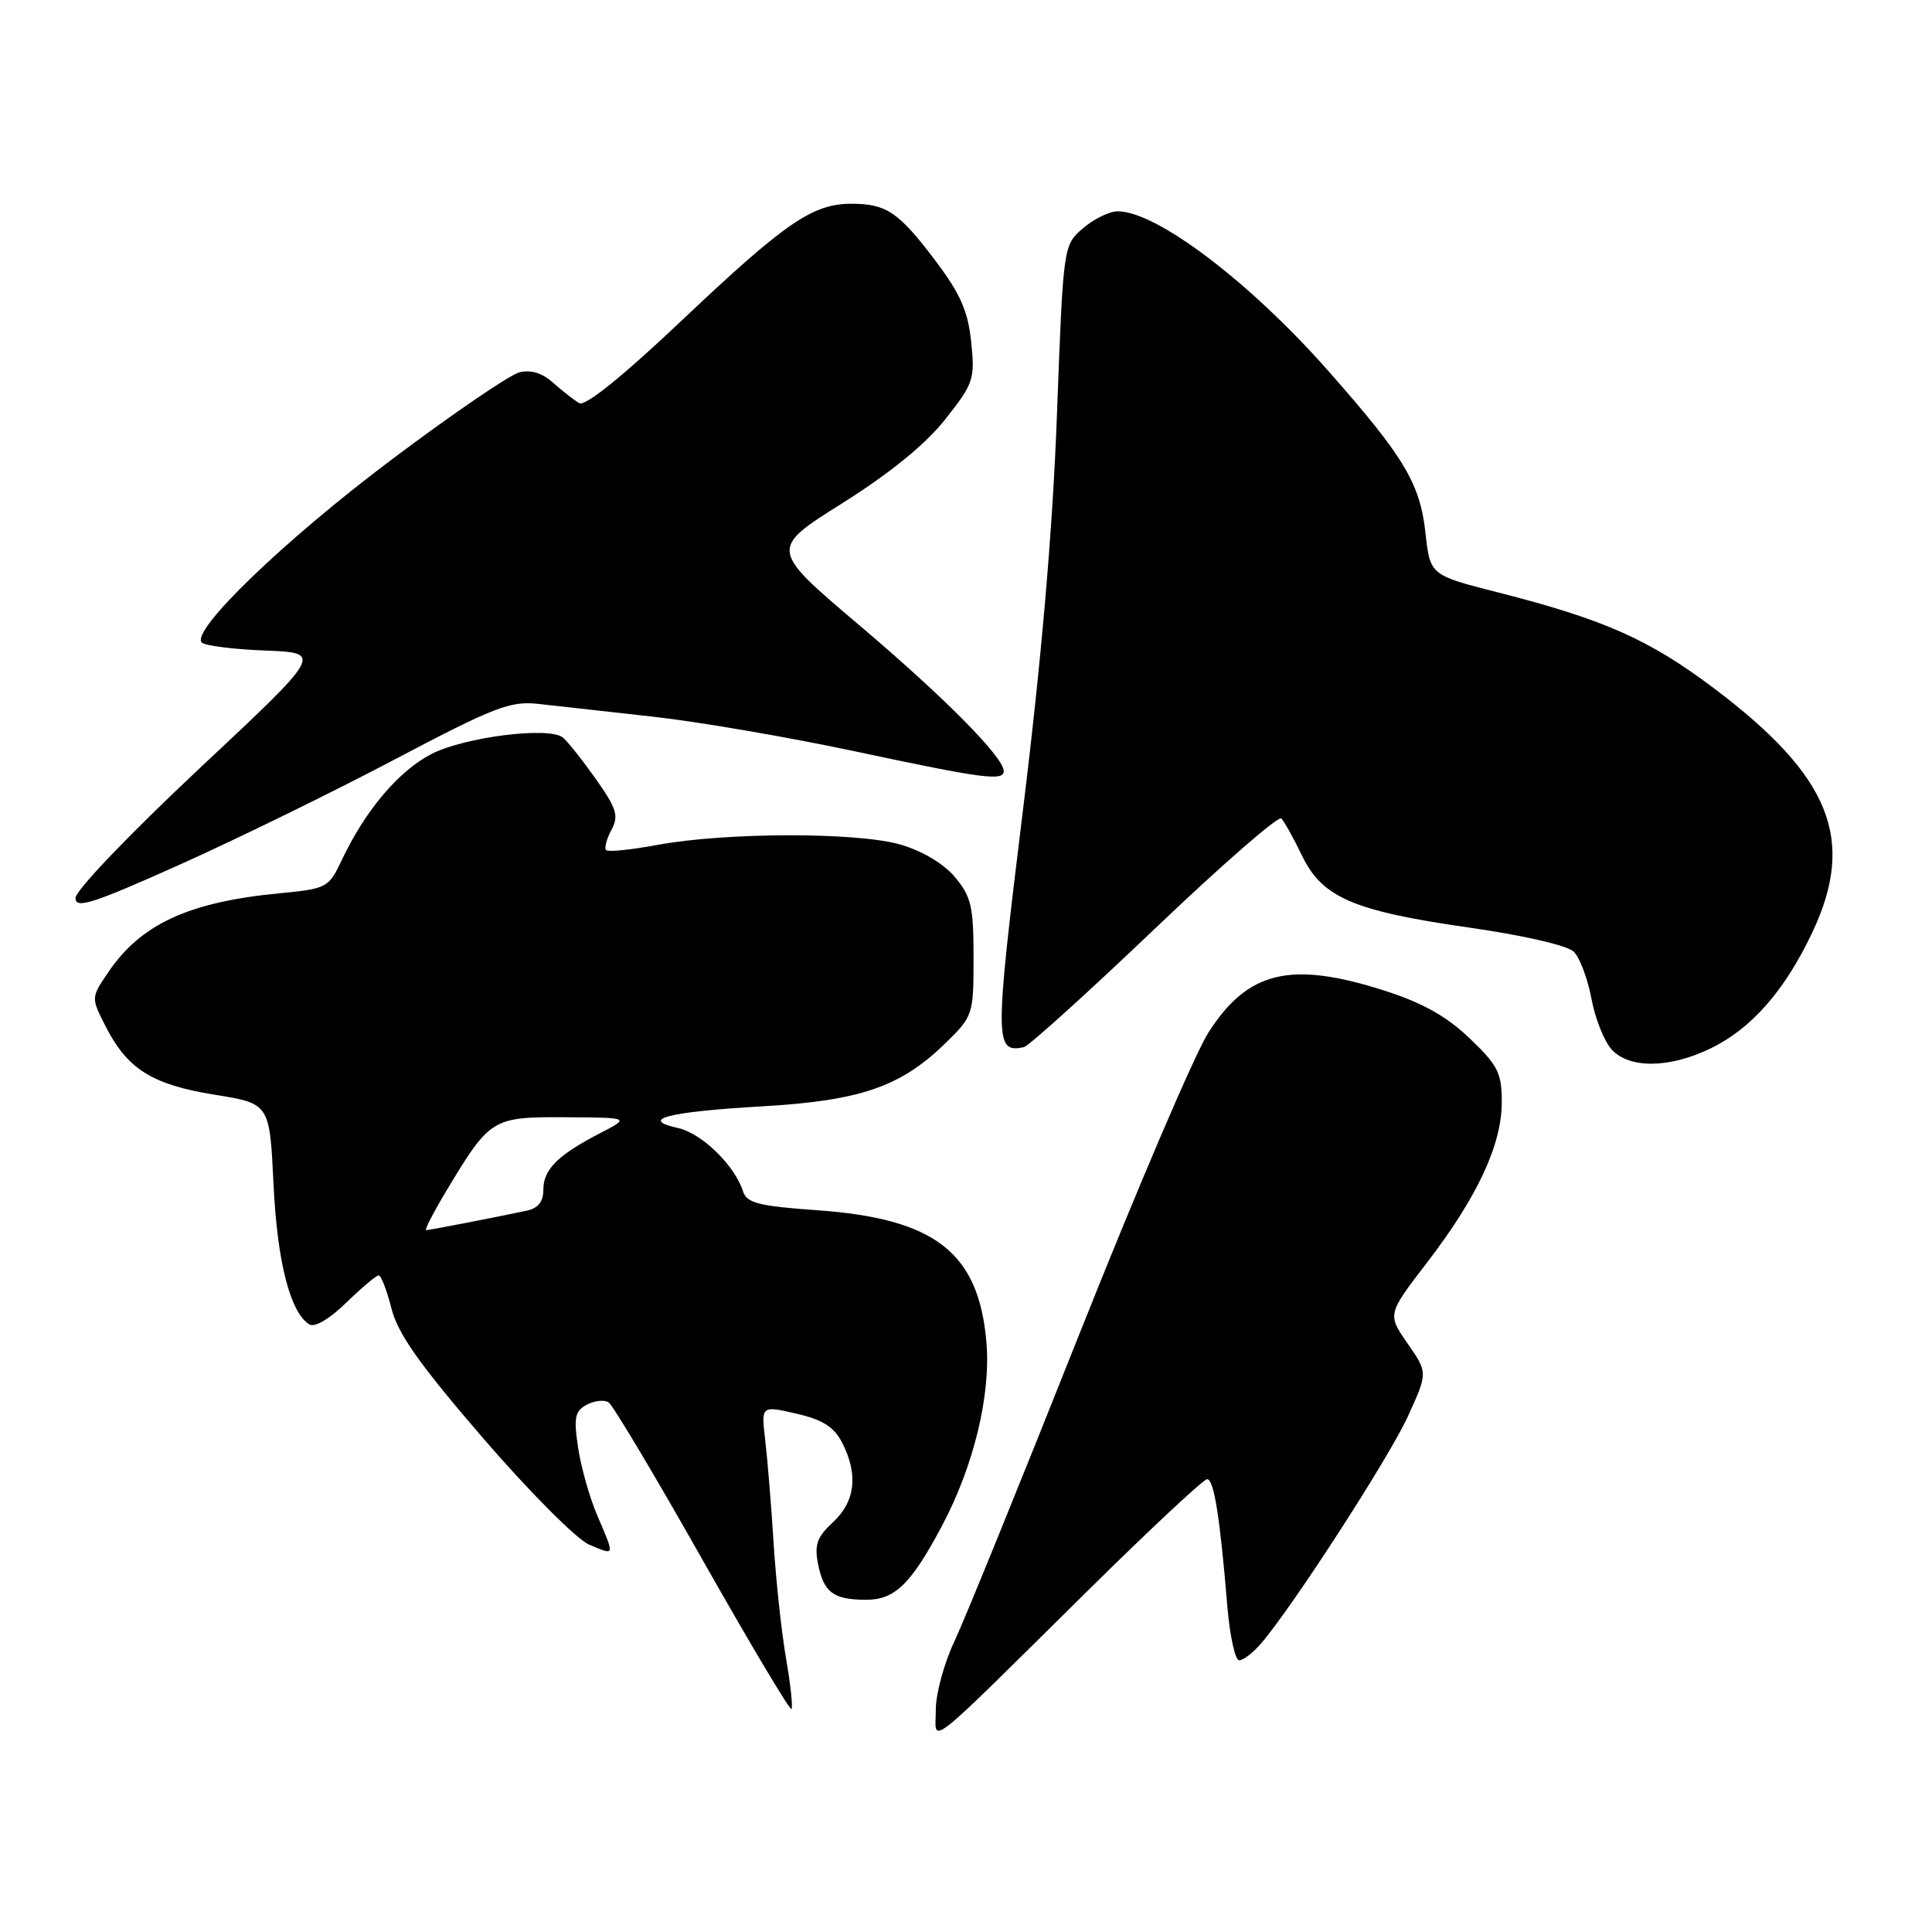 <?xml version="1.0" encoding="UTF-8" standalone="no"?>
<!DOCTYPE svg PUBLIC "-//W3C//DTD SVG 1.1//EN" "http://www.w3.org/Graphics/SVG/1.1/DTD/svg11.dtd" >
<svg xmlns="http://www.w3.org/2000/svg" xmlns:xlink="http://www.w3.org/1999/xlink" version="1.1" viewBox="0 0 256 256">
 <g >
 <path fill="currentColor"
d=" M 144.16 210.75 C 152.37 202.64 159.48 196.00 159.95 196.00 C 160.85 196.00 161.65 200.98 162.62 212.75 C 162.95 216.74 163.66 220.00 164.20 220.00 C 164.74 220.00 166.05 218.99 167.11 217.75 C 171.30 212.88 184.03 193.18 186.54 187.70 C 189.20 181.89 189.20 181.89 186.51 178.02 C 183.83 174.15 183.83 174.15 189.07 167.32 C 195.75 158.62 198.98 151.71 198.99 146.08 C 199.00 142.17 198.50 141.18 194.73 137.58 C 191.66 134.65 188.48 132.87 183.41 131.25 C 171.02 127.30 165.36 128.65 160.13 136.80 C 158.34 139.58 150.59 157.72 142.89 177.10 C 135.19 196.49 127.79 214.68 126.45 217.52 C 125.10 220.37 124.00 224.42 124.00 226.52 C 124.00 231.07 121.98 232.65 144.16 210.75 Z  M 104.16 219.79 C 103.56 216.33 102.82 209.45 102.51 204.50 C 102.20 199.55 101.70 193.42 101.40 190.87 C 100.85 186.24 100.85 186.24 105.49 187.31 C 108.98 188.10 110.50 189.06 111.57 191.13 C 113.75 195.34 113.34 198.95 110.39 201.69 C 108.25 203.67 107.89 204.69 108.40 207.26 C 109.15 211.01 110.43 211.96 114.71 211.98 C 118.56 212.00 120.70 209.93 124.83 202.16 C 129.05 194.21 131.32 184.77 130.70 177.76 C 129.65 165.93 123.89 161.47 108.25 160.36 C 100.49 159.81 98.95 159.41 98.45 157.85 C 97.36 154.41 92.97 150.15 89.81 149.46 C 84.62 148.32 88.49 147.32 100.92 146.60 C 114.00 145.85 119.33 144.02 125.25 138.25 C 128.94 134.65 129.00 134.48 129.00 126.87 C 129.00 120.12 128.69 118.79 126.53 116.21 C 125.02 114.42 122.19 112.74 119.28 111.90 C 113.54 110.25 96.21 110.28 87.15 111.95 C 83.65 112.60 80.58 112.91 80.32 112.65 C 80.05 112.39 80.37 111.18 81.01 109.98 C 82.02 108.09 81.73 107.15 78.89 103.14 C 77.08 100.59 75.13 98.14 74.55 97.70 C 72.66 96.26 61.59 97.66 57.21 99.89 C 52.85 102.12 48.41 107.36 45.28 113.98 C 43.55 117.64 43.32 117.76 37.00 118.37 C 24.99 119.52 18.62 122.47 14.31 128.88 C 12.06 132.20 12.06 132.20 14.00 136.01 C 16.89 141.67 20.16 143.72 28.42 145.05 C 35.73 146.23 35.73 146.23 36.24 156.87 C 36.73 167.20 38.45 173.92 40.99 175.49 C 41.70 175.93 43.67 174.77 45.88 172.61 C 47.92 170.63 49.85 169.00 50.17 169.00 C 50.50 169.00 51.26 170.97 51.87 173.38 C 52.71 176.72 55.59 180.80 64.04 190.60 C 70.19 197.72 76.43 203.98 78.06 204.67 C 81.54 206.13 81.49 206.30 79.15 200.83 C 78.13 198.45 76.98 194.39 76.60 191.81 C 76.00 187.84 76.18 186.97 77.75 186.13 C 78.77 185.59 80.07 185.45 80.64 185.82 C 81.21 186.19 86.81 195.57 93.08 206.67 C 99.36 217.76 104.67 226.67 104.87 226.46 C 105.08 226.26 104.76 223.26 104.16 219.79 Z  M 226.64 138.93 C 232.07 136.31 236.48 131.28 240.13 123.57 C 245.96 111.24 242.59 102.87 227.08 91.18 C 218.51 84.73 212.56 82.08 198.50 78.50 C 189.50 76.21 189.50 76.21 188.88 70.60 C 188.16 64.04 186.04 60.51 175.98 49.12 C 165.60 37.35 153.25 28.00 148.11 28.00 C 147.01 28.00 144.94 29.01 143.50 30.25 C 140.89 32.50 140.89 32.50 140.05 55.00 C 139.48 70.18 138.02 87.23 135.54 107.40 C 131.77 138.07 131.78 139.58 135.67 138.75 C 136.31 138.61 144.09 131.58 152.96 123.12 C 161.82 114.66 169.40 108.06 169.78 108.45 C 170.17 108.84 171.39 111.03 172.50 113.33 C 175.19 118.93 179.30 120.71 194.68 122.91 C 201.95 123.95 207.72 125.29 208.55 126.12 C 209.33 126.91 210.38 129.69 210.87 132.31 C 211.35 134.93 212.56 137.96 213.53 139.04 C 215.87 141.62 221.17 141.58 226.64 138.93 Z  M 52.32 100.62 C 65.50 93.68 67.61 92.86 71.32 93.27 C 73.62 93.53 80.45 94.29 86.50 94.96 C 92.55 95.63 104.70 97.72 113.50 99.60 C 130.25 103.17 133.00 103.53 133.00 102.18 C 133.00 100.34 125.15 92.41 113.89 82.87 C 101.95 72.75 101.95 72.75 111.61 66.68 C 117.97 62.67 122.63 58.88 125.25 55.56 C 129.01 50.81 129.20 50.24 128.69 45.33 C 128.27 41.23 127.26 38.93 123.92 34.51 C 119.08 28.10 117.45 27.00 112.80 27.00 C 107.68 27.00 104.02 29.52 90.50 42.31 C 82.55 49.84 77.56 53.87 76.76 53.42 C 76.07 53.02 74.51 51.81 73.31 50.73 C 71.86 49.43 70.33 48.95 68.81 49.34 C 67.54 49.66 59.92 54.86 51.89 60.90 C 37.64 71.61 25.20 83.60 26.74 85.14 C 27.16 85.56 30.95 86.04 35.15 86.20 C 42.79 86.50 42.79 86.50 26.39 101.86 C 17.18 110.50 10.00 118.00 10.00 118.99 C 10.00 120.47 12.26 119.75 23.75 114.60 C 31.31 111.21 44.17 104.92 52.32 100.62 Z  M 59.17 157.75 C 64.94 148.16 65.20 147.99 74.92 148.04 C 83.50 148.09 83.50 148.09 79.50 150.16 C 73.88 153.08 72.00 154.95 72.00 157.64 C 72.00 159.24 71.30 160.11 69.75 160.43 C 65.01 161.43 56.88 163.00 56.46 163.00 C 56.22 163.00 57.44 160.64 59.17 157.75 Z "/>
</g>
</svg>